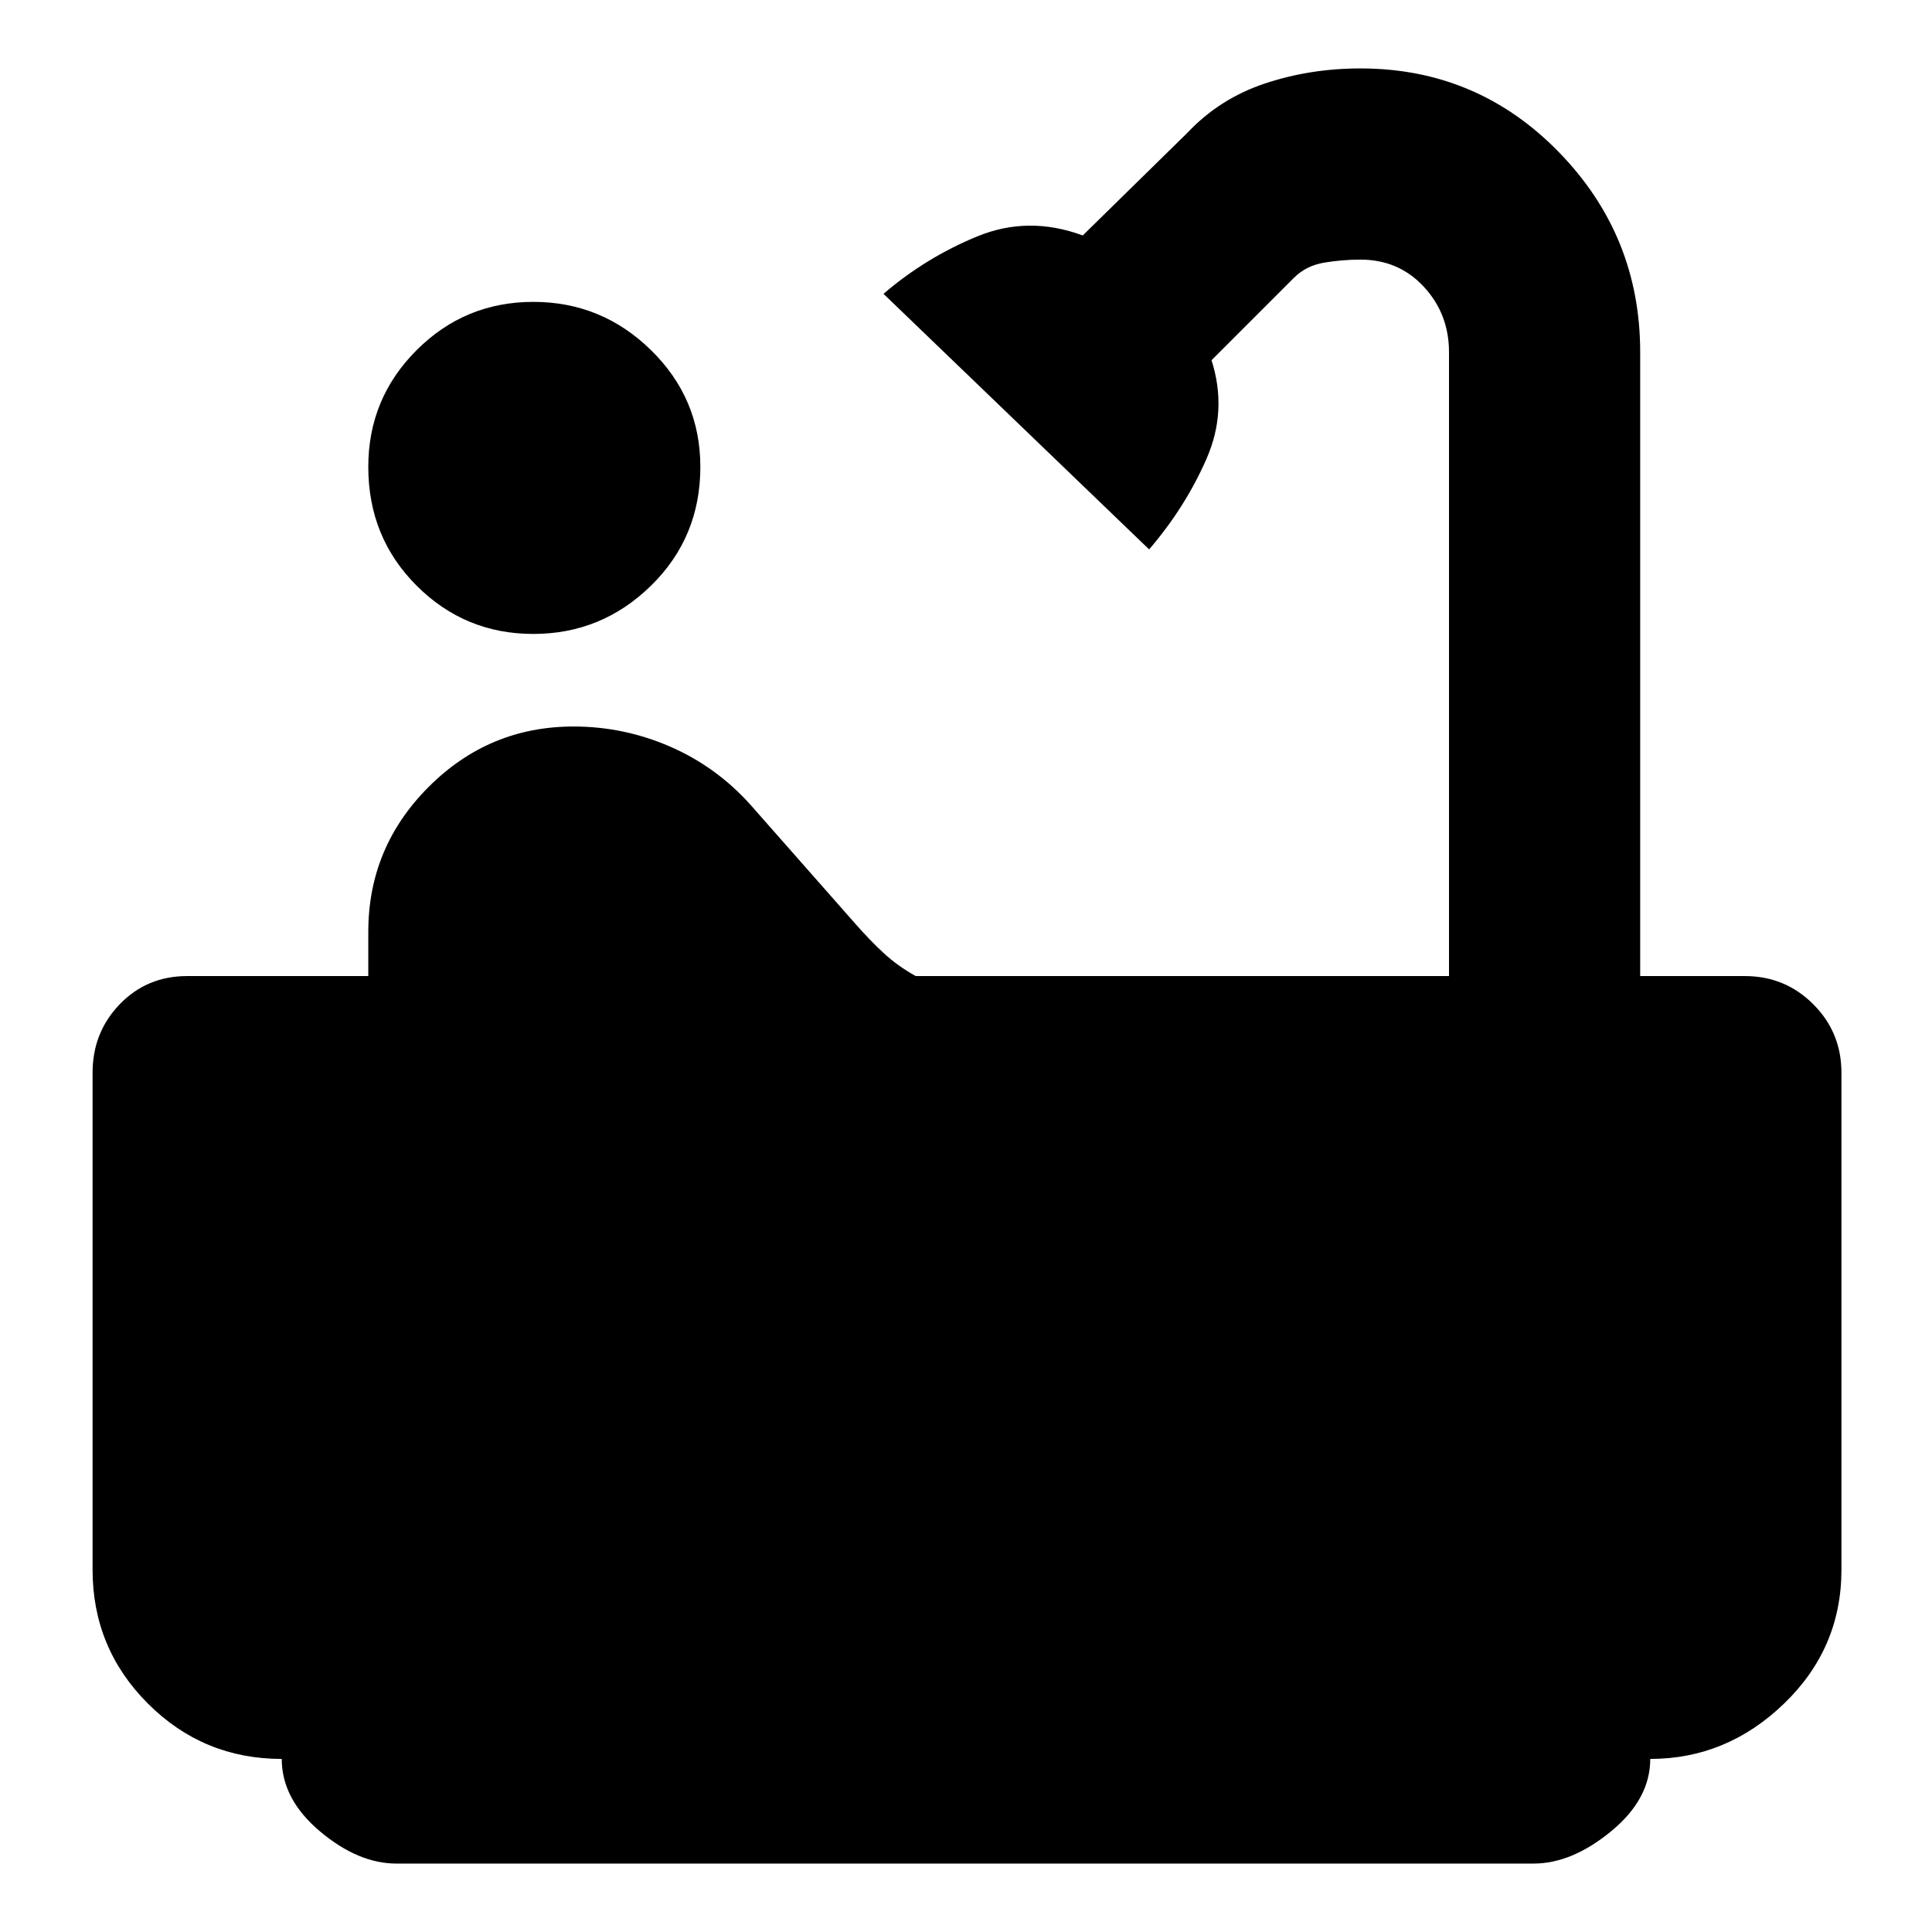 <svg xmlns="http://www.w3.org/2000/svg" width="48" height="48" viewBox="0 0 48 48"><path d="M13.25 15.75q-1.7 0-2.9-1.2t-1.2-2.95q0-1.7 1.2-2.9t2.9-1.2q1.7 0 2.925 1.2Q17.4 9.9 17.4 11.6q0 1.75-1.225 2.95-1.225 1.2-2.925 1.2ZM9.85 46.3q-.95 0-1.9-.8T7 43.7q-1.95 0-3.325-1.375Q2.3 40.95 2.3 39V26.65q0-1 .675-1.7t1.675-.7h4.5v-1.1q0-2.1 1.5-3.6t3.6-1.5q1.25 0 2.4.5t2 1.45l2.6 2.95q.35.4.7.725.35.325.8.575H36V8.75q0-.95-.625-1.625T33.8 6.45q-.45 0-.9.075t-.75.375L30.1 8.95q.4 1.25-.125 2.45-.525 1.2-1.425 2.25l-6.6-6.35q1.05-.9 2.325-1.425Q25.55 5.35 26.9 5.85l2.6-2.55q.8-.85 1.925-1.225Q32.55 1.7 33.8 1.7q2.9 0 4.925 2.075T40.75 8.75v15.5h2.6q1 0 1.7.7t.7 1.7V39q0 1.95-1.425 3.325Q42.9 43.7 41 43.7q0 1-.975 1.8t-1.925.8Z"/></svg>